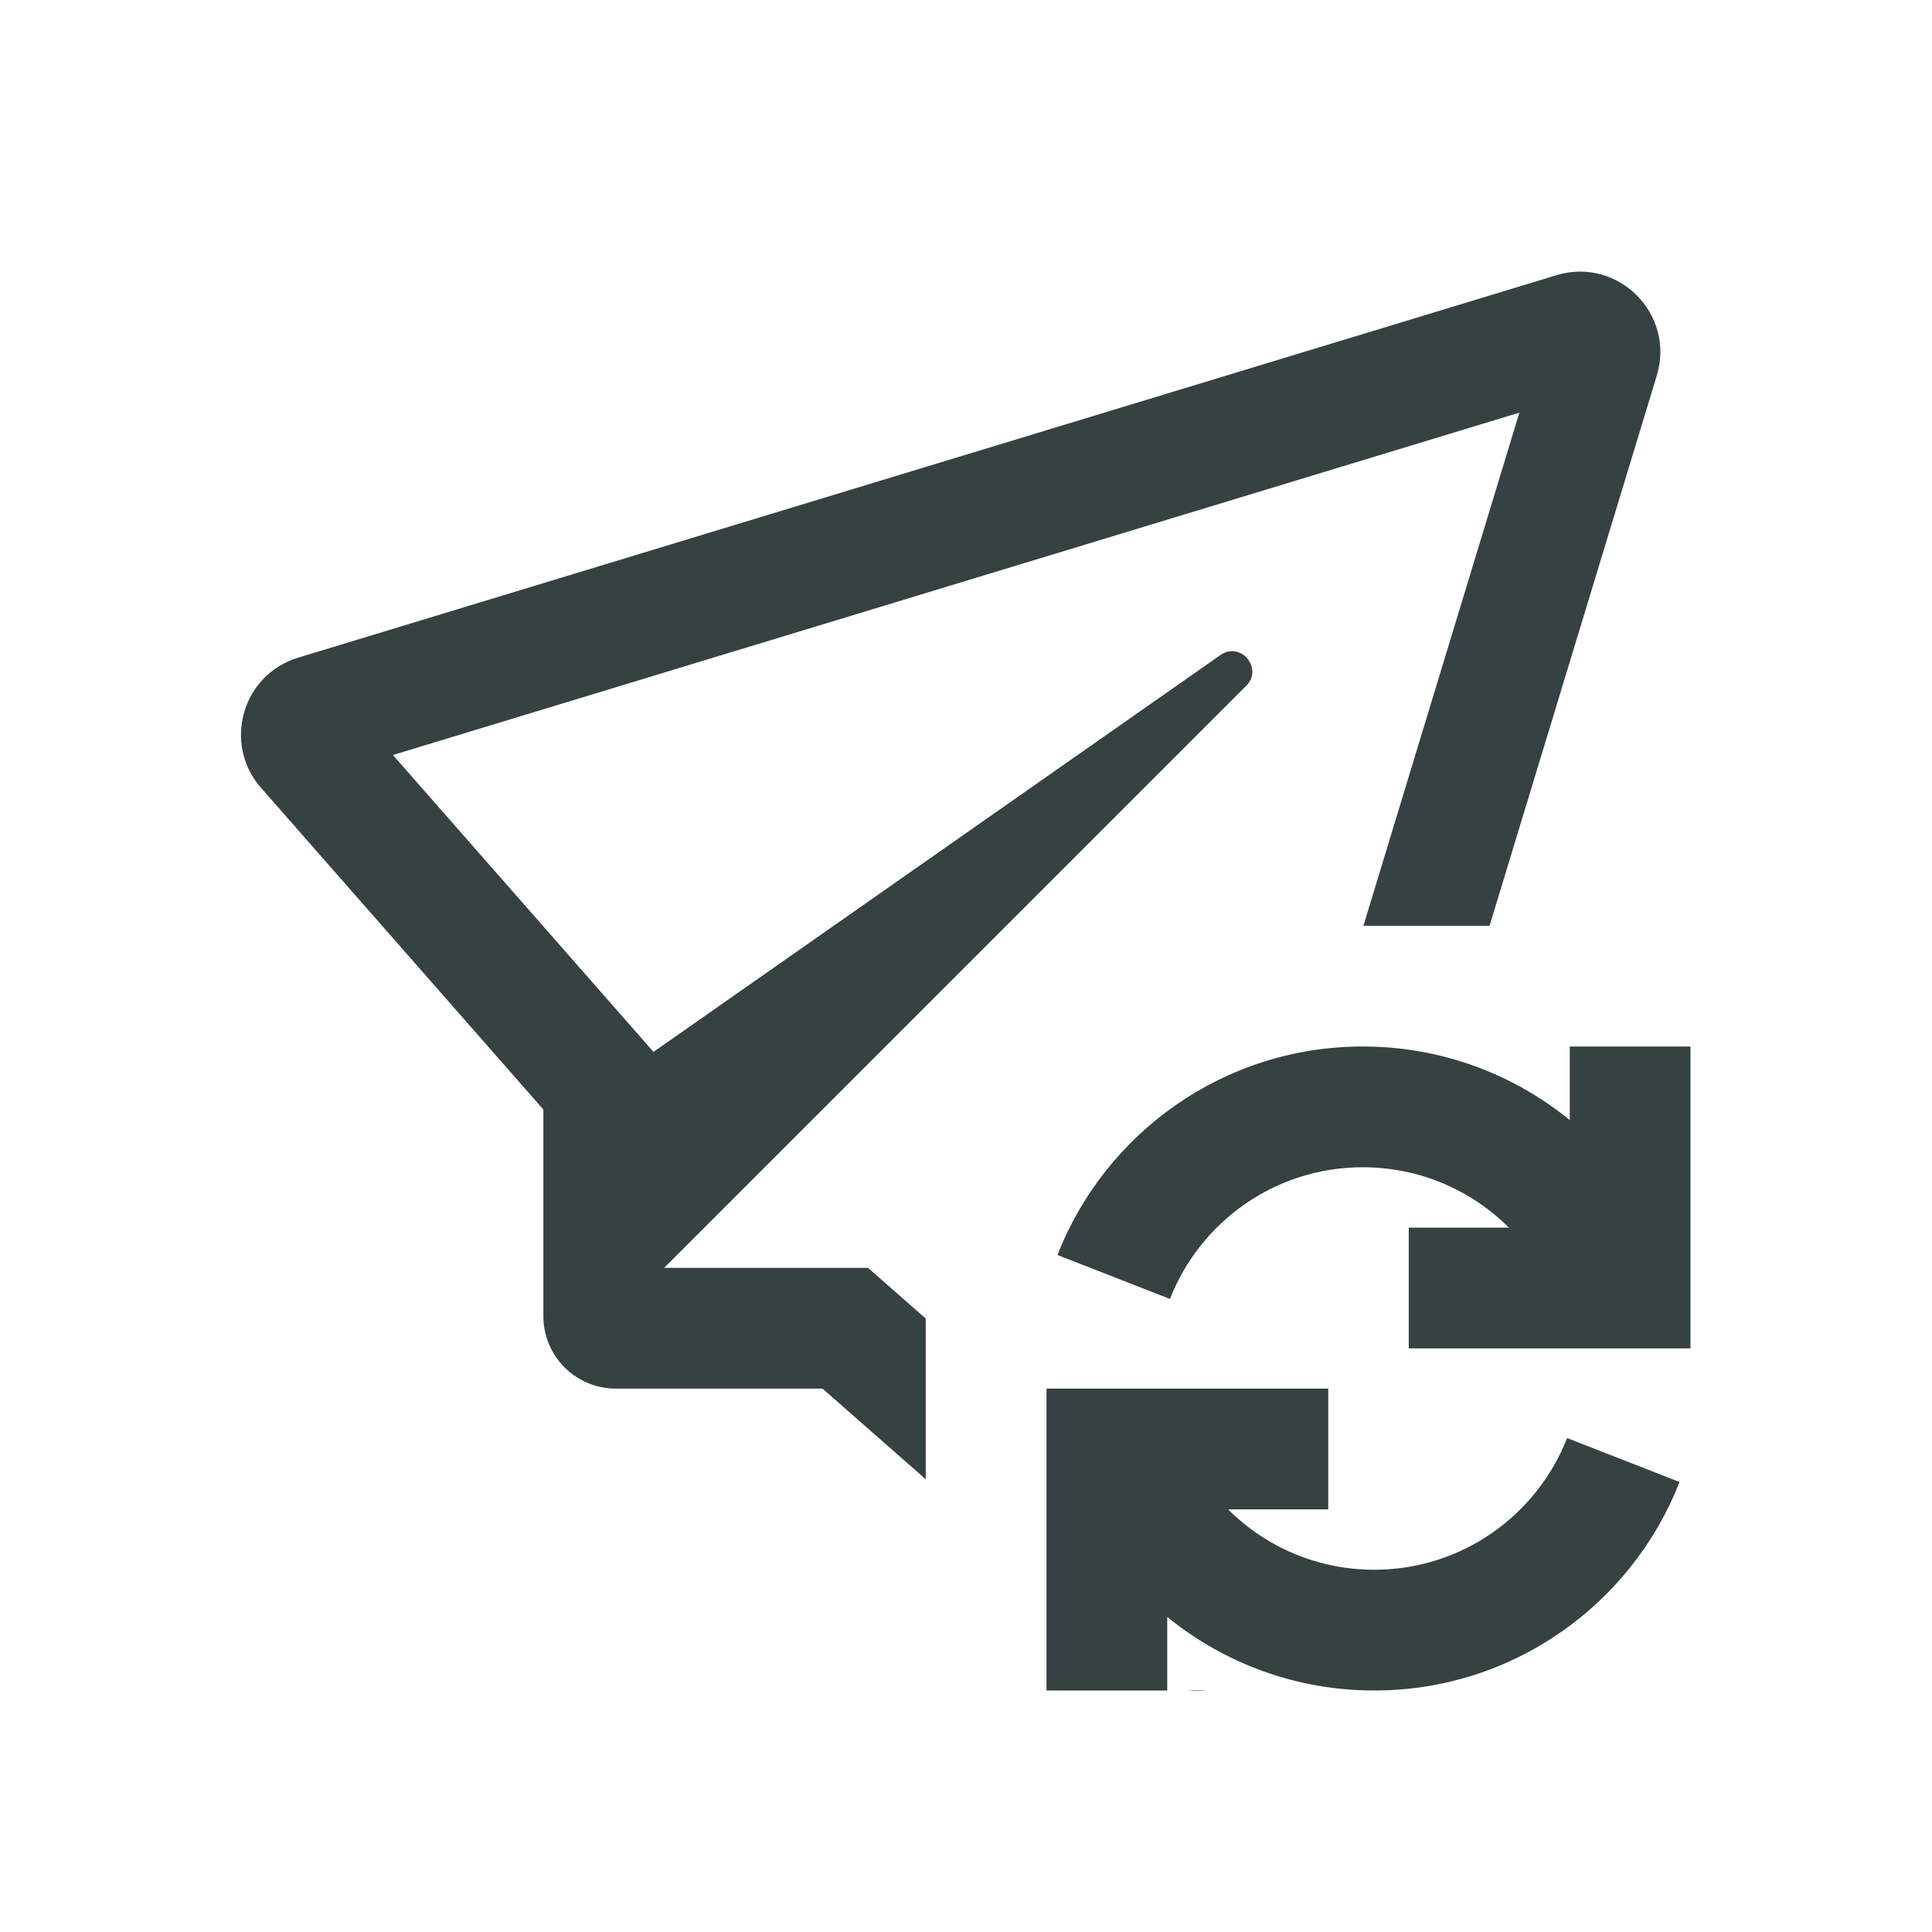 <svg width="24" height="24" viewBox="0 0 24 24" fill="none" xmlns="http://www.w3.org/2000/svg">
<path d="M4.881 9.379L18.874 5.126L16.937 11.5H18.504L20.581 4.666C20.814 3.901 20.099 3.186 19.334 3.419L3.703 8.17C3.008 8.381 2.763 9.24 3.242 9.786L6.75 13.783V16.35C6.75 16.847 7.153 17.25 7.65 17.25H10.218L11.5 18.376V16.38L10.783 15.75H8.25L15.481 8.519C15.697 8.303 15.411 7.962 15.161 8.137L8.118 13.067L4.881 9.379Z" fill="#364141"/>
<path d="M14.988 21H14.754C14.832 21.009 14.91 21.009 14.988 21Z" fill="#364141"/>
<path d="M14.5 20.086V21H13V17.25H16.5V18.75H15.256C15.721 19.214 16.363 19.5 17.071 19.5C18.16 19.5 19.092 18.823 19.467 17.864L20.864 18.41C20.272 19.925 18.798 21 17.071 21C16.095 21 15.201 20.657 14.5 20.086Z" fill="#364141"/>
<path d="M19.5 13.914V13H21V16.75H17.5V15.25H18.744C18.279 14.786 17.637 14.5 16.929 14.5C15.841 14.5 14.908 15.177 14.534 16.136L13.136 15.59C13.728 14.075 15.202 13 16.929 13C17.905 13 18.799 13.343 19.5 13.914Z" fill="#364141"/>
</svg>
